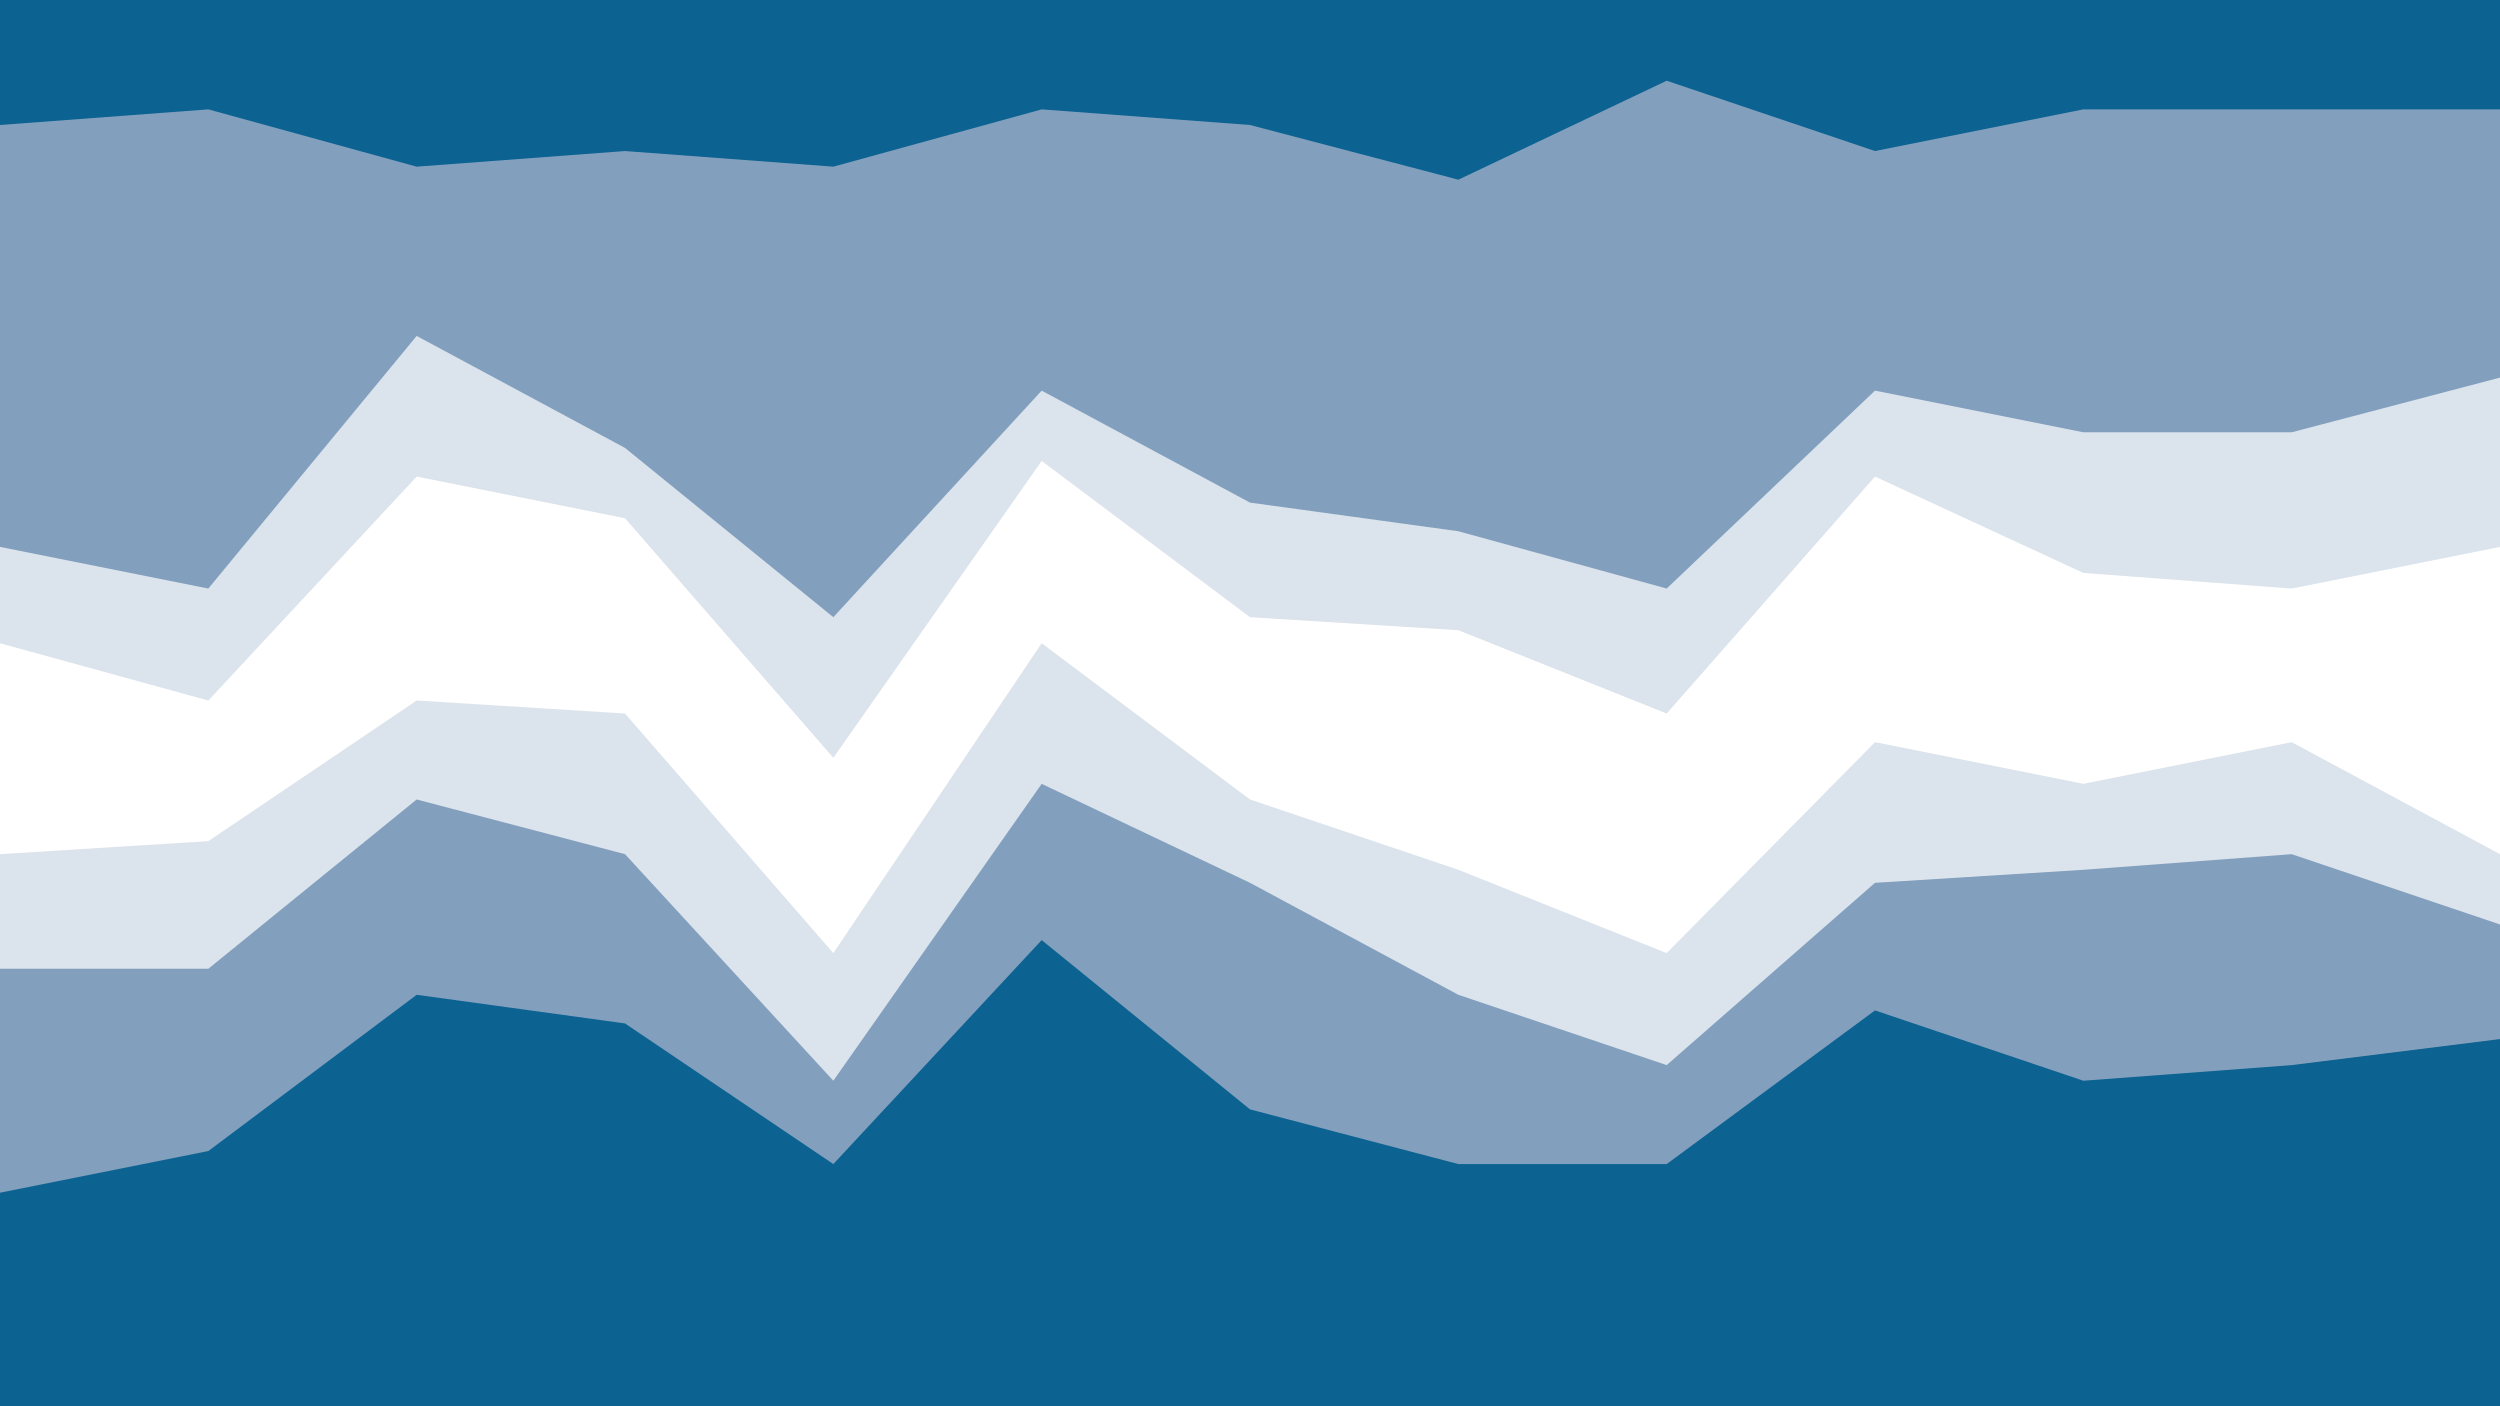<svg id="visual" viewBox="0 0 960 540" width="960" height="540" xmlns="http://www.w3.org/2000/svg" xmlns:xlink="http://www.w3.org/1999/xlink" version="1.1"><rect x="0" y="0" width="960" height="540" fill="#333333" stroke="none"/><path d="M0 50L80 44L160 66L240 60L320 66L400 44L480 50L560 71L640 33L720 60L800 44L880 44L960 44L960 0L880 0L800 0L720 0L640 0L560 0L480 0L400 0L320 0L240 0L160 0L80 0L0 0Z" fill="#0c6291"></path><path d="M0 212L80 228L160 131L240 174L320 239L400 152L480 195L560 206L640 228L720 152L800 168L880 168L960 147L960 42L880 42L800 42L720 58L640 31L560 69L480 48L400 42L320 64L240 58L160 64L80 42L0 48Z" fill="#82a0be"></path><path d="M0 249L80 271L160 185L240 201L320 293L400 179L480 239L560 244L640 276L720 185L800 222L880 228L960 212L960 145L880 166L800 166L720 150L640 226L560 204L480 193L400 150L320 237L240 172L160 129L80 226L0 210Z" fill="#dbe3ec"></path><path d="M0 330L80 325L160 271L240 276L320 368L400 249L480 309L560 336L640 368L720 287L800 303L880 287L960 330L960 210L880 226L800 220L720 183L640 274L560 242L480 237L400 177L320 291L240 199L160 183L80 269L0 247Z" fill="#ffffff"></path><path d="M0 374L80 374L160 309L240 330L320 417L400 303L480 341L560 384L640 411L720 341L800 336L880 330L960 357L960 328L880 285L800 301L720 285L640 366L560 334L480 307L400 247L320 366L240 274L160 269L80 323L0 328Z" fill="#dbe3ec"></path><path d="M0 460L80 444L160 384L240 395L320 449L400 363L480 428L560 449L640 449L720 390L800 417L880 411L960 401L960 355L880 328L800 334L720 339L640 409L560 382L480 339L400 301L320 415L240 328L160 307L80 372L0 372Z" fill="#82a0be"></path><path d="M0 541L80 541L160 541L240 541L320 541L400 541L480 541L560 541L640 541L720 541L800 541L880 541L960 541L960 399L880 409L800 415L720 388L640 447L560 447L480 426L400 361L320 447L240 393L160 382L80 442L0 458Z" fill="#0c6291"></path></svg>
